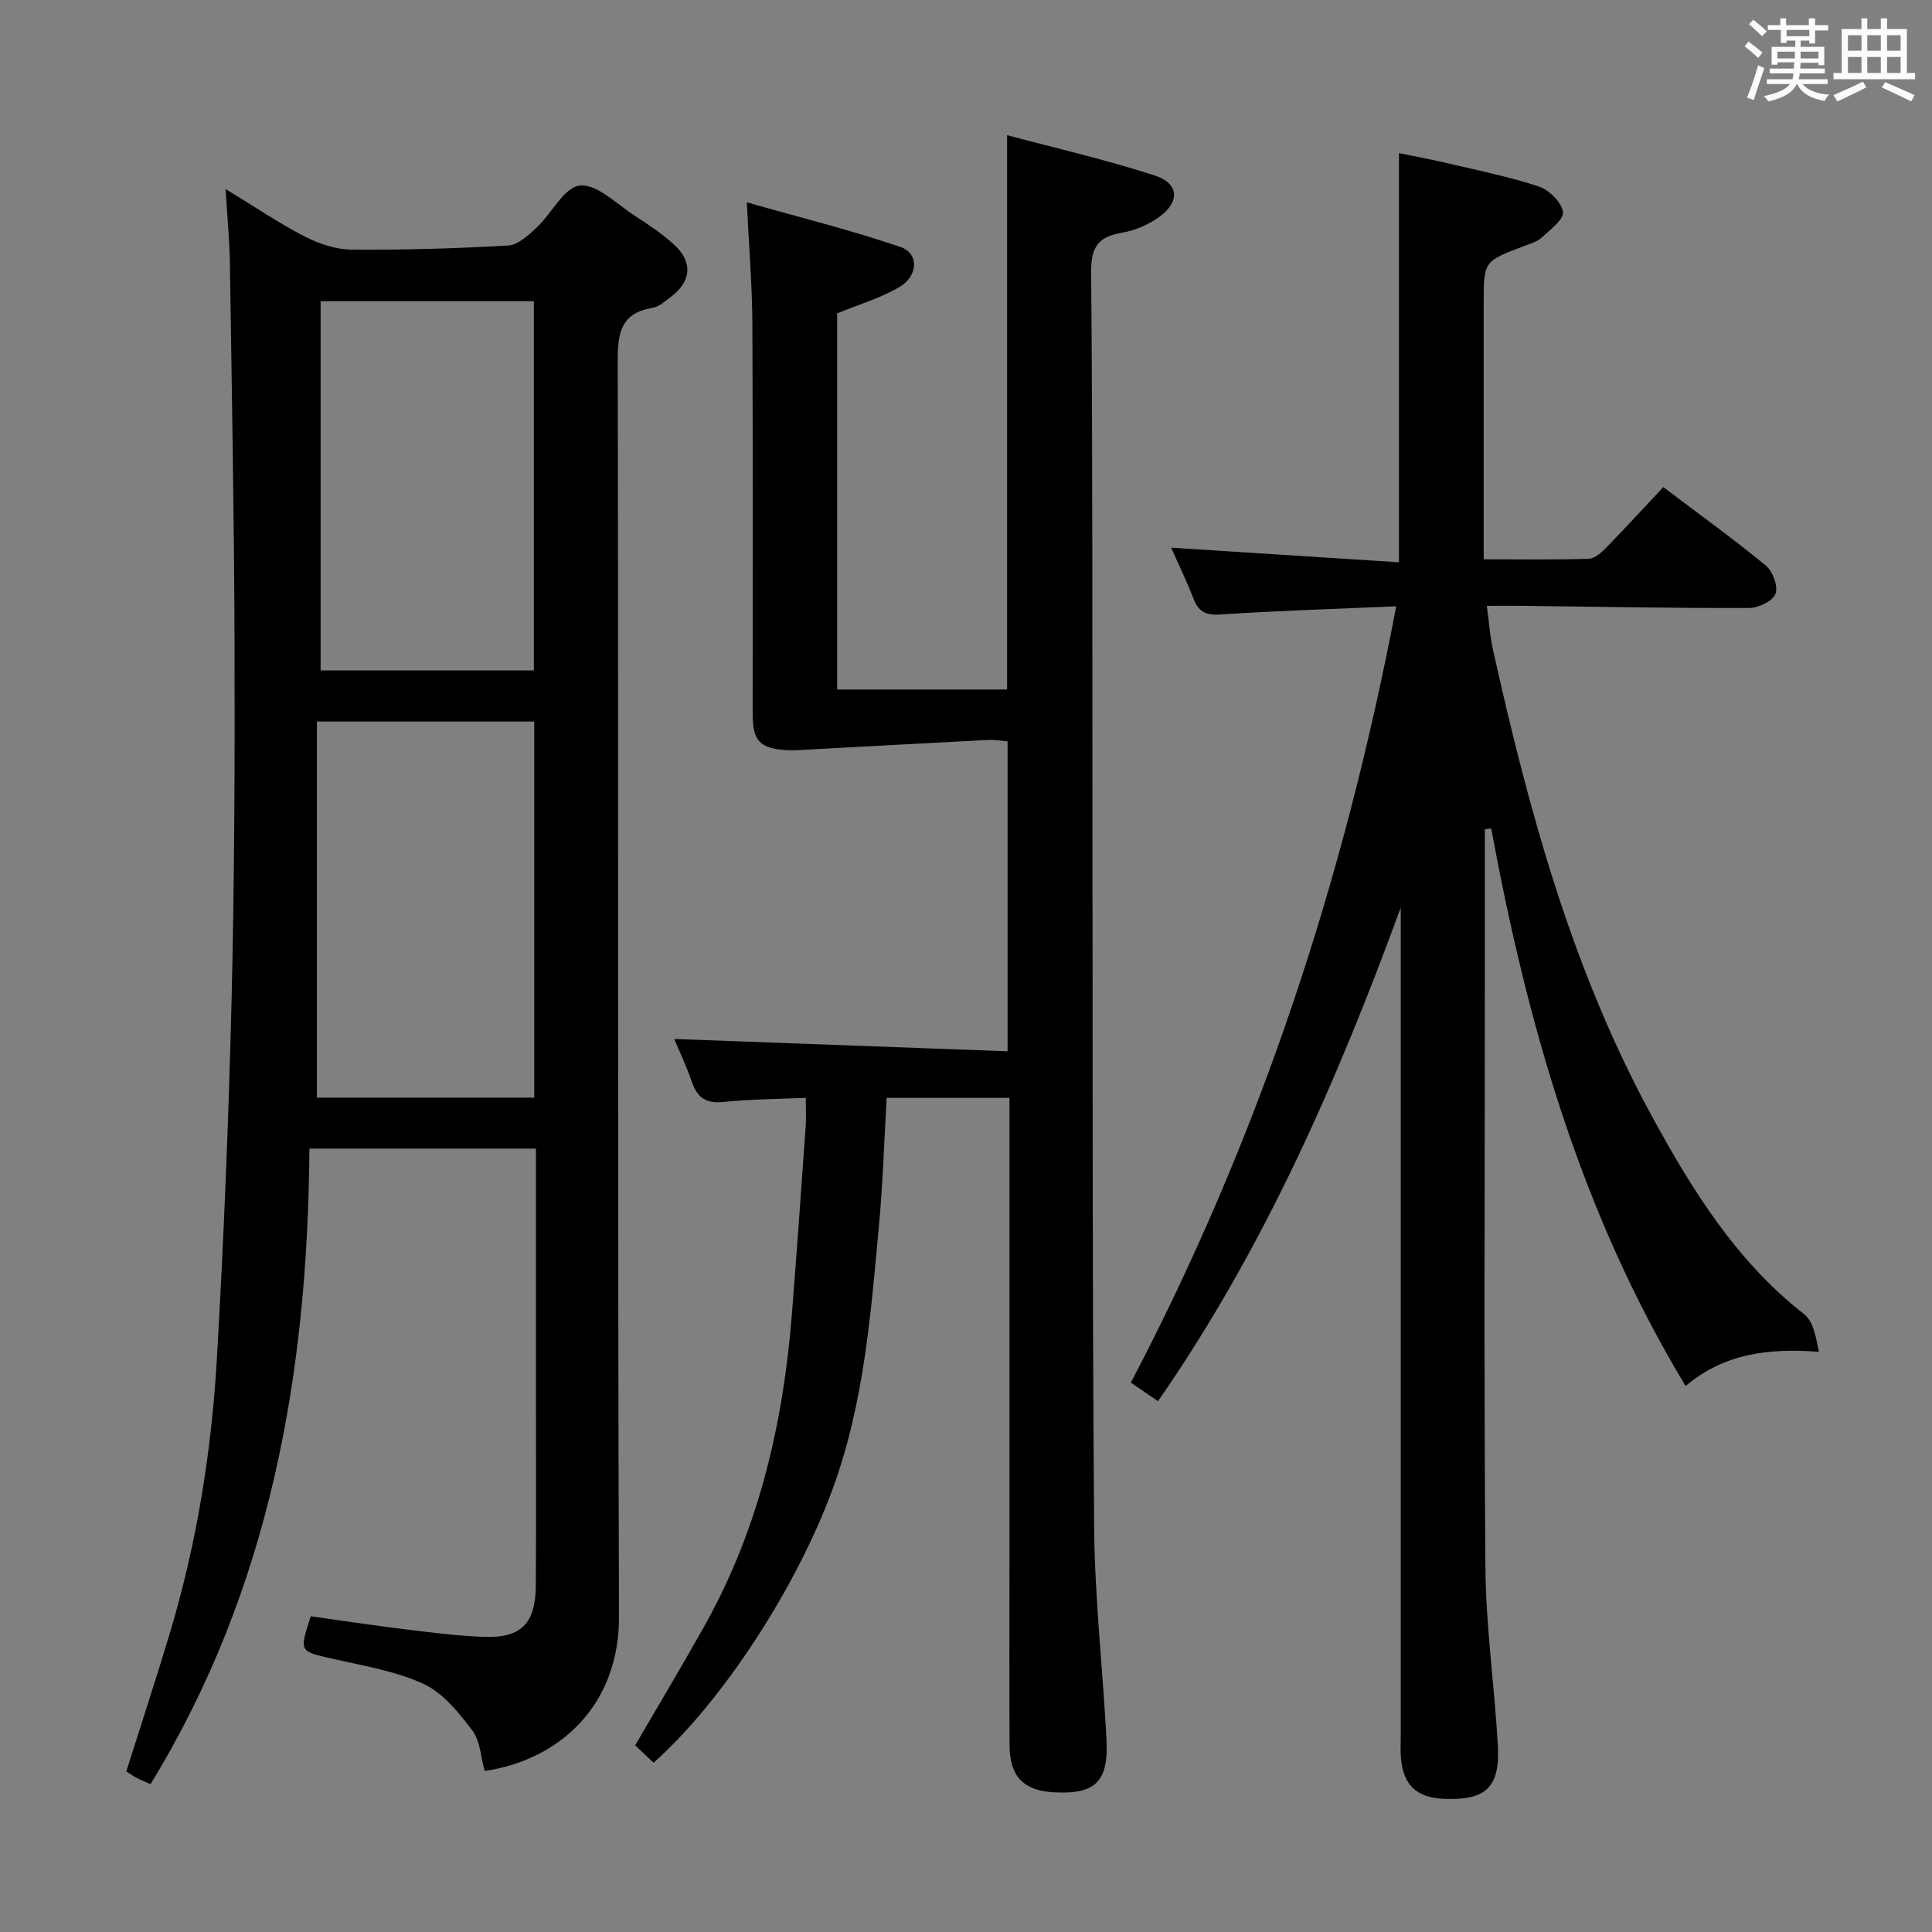 <svg enable-background="new 0 0 400 400" viewBox="0 0 400 400" xmlns="http://www.w3.org/2000/svg"><rect x="0" y="0" width="400" height="400" fill="#808080" stroke="none"/><path d="m361.2 9.6.8-1c.9.7 1.9 1.4 2.9 2.3l-.9 1.1c-1-1-2-1.8-2.8-2.4zm.5 10.6c.9-2.1 1.6-4.3 2.3-6.7.4.2.8.4 1.3.6-.7 2.1-1.5 4.3-2.2 6.6zm.4-15.2.9-.9c1 .8 2 1.6 2.8 2.4l-1 1c-.9-.9-1.8-1.7-2.7-2.5zm12.5-1.2h1.2v1.4h2.7v1.1h-2.7v2.7h-1.2v-.6h-1.8v1.3h4.9v3.8h-1.2v-.5h-3.7c0 .4-.1.9-.1 1.2h5.1v1h-5.2c0 .5-.1.9-.2 1.2h6v1h-5.2c1.1 1.3 2.9 2 5.5 2.2-.4.4-.7.8-.9 1.3-2.9-.5-4.8-1.6-5.7-3.5h-.1c-.8 1.7-2.7 2.9-5.9 3.6-.2-.4-.6-.8-.9-1.1 2.8-.6 4.6-1.4 5.4-2.5h-4.8v-1h5.3c.1-.3.2-.7.2-1.2h-4.9v-1h5c0-.4 0-.8.1-1.3h-3.5v.5h-1.2v-3.7h4.9v-1.3h-1.8v.5h-1.2v-2.7h-2.7v-1h2.6v-1.4h1.2v1.4h4.7v-1.4zm-6.6 8.3h3.6c0-.4 0-.9 0-1.4h-3.6zm1.9-4.6h4.7v-1.3h-4.7zm6.6 3.2h-3.7v1.4h3.7z" fill="#fbfafc"/><path d="m385.3 3.8h1.3v2.2h2.8v-2.2h1.3v2.2h4.1v9.1h1.7v1.3h-16.9v-1.3h1.7v-9.1h4.1v-2.2zm.4 13.1.7 1.2c-1.8.9-3.8 1.9-6 2.9-.2-.4-.5-.8-.8-1.3 2.3-1 4.3-1.9 6.1-2.8zm-3.1-6.4h2.8v-3.2h-2.8zm0 4.6h2.8v-3.3h-2.8zm4-4.6h2.8v-3.2h-2.8zm0 4.6h2.8v-3.3h-2.8zm3.7 1.9c2.1.9 4.1 1.8 6.1 2.7l-.7 1.3c-2.2-1.1-4.2-2-6.1-2.9zm3.2-9.7h-2.8v3.2h2.8v-3.1zm-2.8 7.8h2.8v-3.3h-2.8z" fill="#fbfafc"/><g fill="#010000"><path d="m46.71 39.14c6.18 3.76 11.1 7.12 16.37 9.82 2.95 1.51 6.45 2.7 9.72 2.72 10.81.09 21.63-.23 32.42-.85 2.04-.12 4.19-2.13 5.88-3.71 3.13-2.93 5.75-8.41 8.97-8.71 3.57-.33 7.62 3.86 11.35 6.26 2.79 1.8 5.59 3.66 8.04 5.88 4.04 3.65 3.73 7.68-.56 10.91-1.19.9-2.46 2.06-3.83 2.28-6.55 1.1-7.19 5.22-7.18 11.02.18 86.64-.05 173.28.27 259.91.07 18.41-12.32 29.72-27.82 31.99-.8-2.84-.9-6.22-2.57-8.42-2.8-3.69-6.07-7.76-10.09-9.61-5.92-2.72-12.65-3.78-19.09-5.26-6.6-1.52-6.64-1.37-4.25-8.74 6.36.89 12.86 1.88 19.38 2.68 5.44.67 10.89 1.37 16.36 1.58 7.84.31 10.82-2.74 10.86-10.73.07-13.66.02-27.32.02-40.99 0-16.32 0-32.63 0-49.37-15.64 0-30.99 0-46.9 0-.34 46.59-8.1 91.09-32.9 131.6-1.2-.55-2.08-.9-2.91-1.34-.73-.38-1.4-.86-2.11-1.3 3.03-9.57 6.12-18.97 8.97-28.45 5.58-18.54 8.66-37.58 9.78-56.84 1.44-24.73 2.44-49.49 3.05-74.25.6-24.63.69-49.27.62-73.91-.08-26.47-.58-52.93-.97-79.4-.1-4.44-.53-8.91-.88-14.77zm63.9 188.12c0-26.19 0-52.04 0-77.87-15.02 0-29.71 0-45 0v77.87zm-.08-88.46c0-25.8 0-51.13 0-76.44-14.97 0-29.54 0-44.15 0v76.44z"/><path d="m289.07 125.53c-12.95.56-24.72.91-36.45 1.7-3.12.21-4.54-.7-5.58-3.42-1.34-3.5-3-6.88-4.56-10.42 16.02 1.02 31.5 2.02 47.16 3.02 0-28.74 0-56.33 0-84.71 3.24.67 6.71 1.31 10.15 2.12 6.3 1.49 12.67 2.76 18.79 4.79 2.13.71 4.71 3.24 5.02 5.26.23 1.54-2.67 3.7-4.42 5.33-.93.86-2.33 1.25-3.58 1.72-8.41 3.17-8.42 3.16-8.42 11.85v46.99 6.04c7.57 0 14.68.11 21.77-.11 1.24-.04 2.62-1.31 3.61-2.32 3.94-4.03 7.75-8.19 11.81-12.52 7.59 5.74 14.61 10.79 21.26 16.28 1.42 1.17 2.57 4.37 1.96 5.85-.63 1.51-3.58 2.9-5.52 2.9-15.65.04-31.29-.26-46.94-.45-2.15-.03-4.29 0-7.3 0 .45 3.32.64 6.22 1.26 9.01 7.44 33.49 16.42 66.46 33.01 96.83 8.33 15.25 17.43 29.88 31.44 40.83 1.89 1.48 2.43 4.7 3.04 7.78-10.39-.8-19.59.32-27.59 7.08-21.79-36.06-32.81-75.12-40.25-115.44-.44.05-.88.11-1.32.16v31.41c0 40.49-.21 80.97.12 121.46.1 12.27 1.88 24.51 2.57 36.79.49 8.73-2.47 11.44-11.15 11.09-5.7-.23-8.47-2.86-8.92-8.57-.12-1.49-.03-3-.03-4.5 0-56.16 0-112.31 0-168.47 0-.99 0-1.99 0-2.98-13.13 35.82-28.29 70.56-50.26 102.19-1.96-1.34-3.7-2.53-5.62-3.84 26.53-50.59 44.14-103.86 54.94-160.73z"/><path d="m209 227.3c-8.94 0-17.06 0-25.43 0-.51 8.79-.76 17.4-1.55 25.96-1.72 18.68-3.12 37.41-9.72 55.26-7.45 20.18-22.64 43.64-36.98 56.44-1.3-1.23-2.62-2.47-3.82-3.61 4.91-8.44 9.84-16.65 14.51-25.01 11.15-19.99 16.16-41.73 17.95-64.34 1.02-12.92 1.93-25.85 2.85-38.78.12-1.65.02-3.31.02-5.92-5.89.26-11.47.25-17 .85-3.65.39-5.47-.89-6.6-4.19-1.13-3.28-2.63-6.43-3.64-8.85 22.74.84 45.66 1.69 69.02 2.55 0-21.86 0-42.76 0-64.18-1.23-.09-2.66-.35-4.08-.28-12.4.63-24.8 1.33-37.2 1.99-1.49.08-3 .21-4.49.12-5.5-.34-7-1.91-7.01-7.4-.02-27 .07-54-.06-80.99-.04-7.79-.69-15.57-1.15-25.03 11.17 3.18 21.66 5.77 31.84 9.26 3.83 1.31 3.67 5.97-.25 8.28-3.93 2.31-8.45 3.62-12.89 5.45v77.87h35.19c0-37.92 0-75.78 0-114.77 10.29 2.76 20.58 5.11 30.58 8.36 5.02 1.63 5.24 5.4.97 8.53-2.19 1.6-4.97 2.83-7.64 3.28-4.91.82-6.56 2.83-6.51 8.15.33 37.66.22 75.32.27 112.98.07 48.99-.04 97.99.35 146.98.12 14.6 1.79 29.18 2.55 43.79.47 8.9-2.31 11.52-11.01 11.02-6.12-.35-9.01-3.29-9.05-9.57-.08-12.66-.02-25.33-.02-38 0-30.16 0-60.33 0-90.49 0-1.8 0-3.59 0-5.71z"/></g></svg>